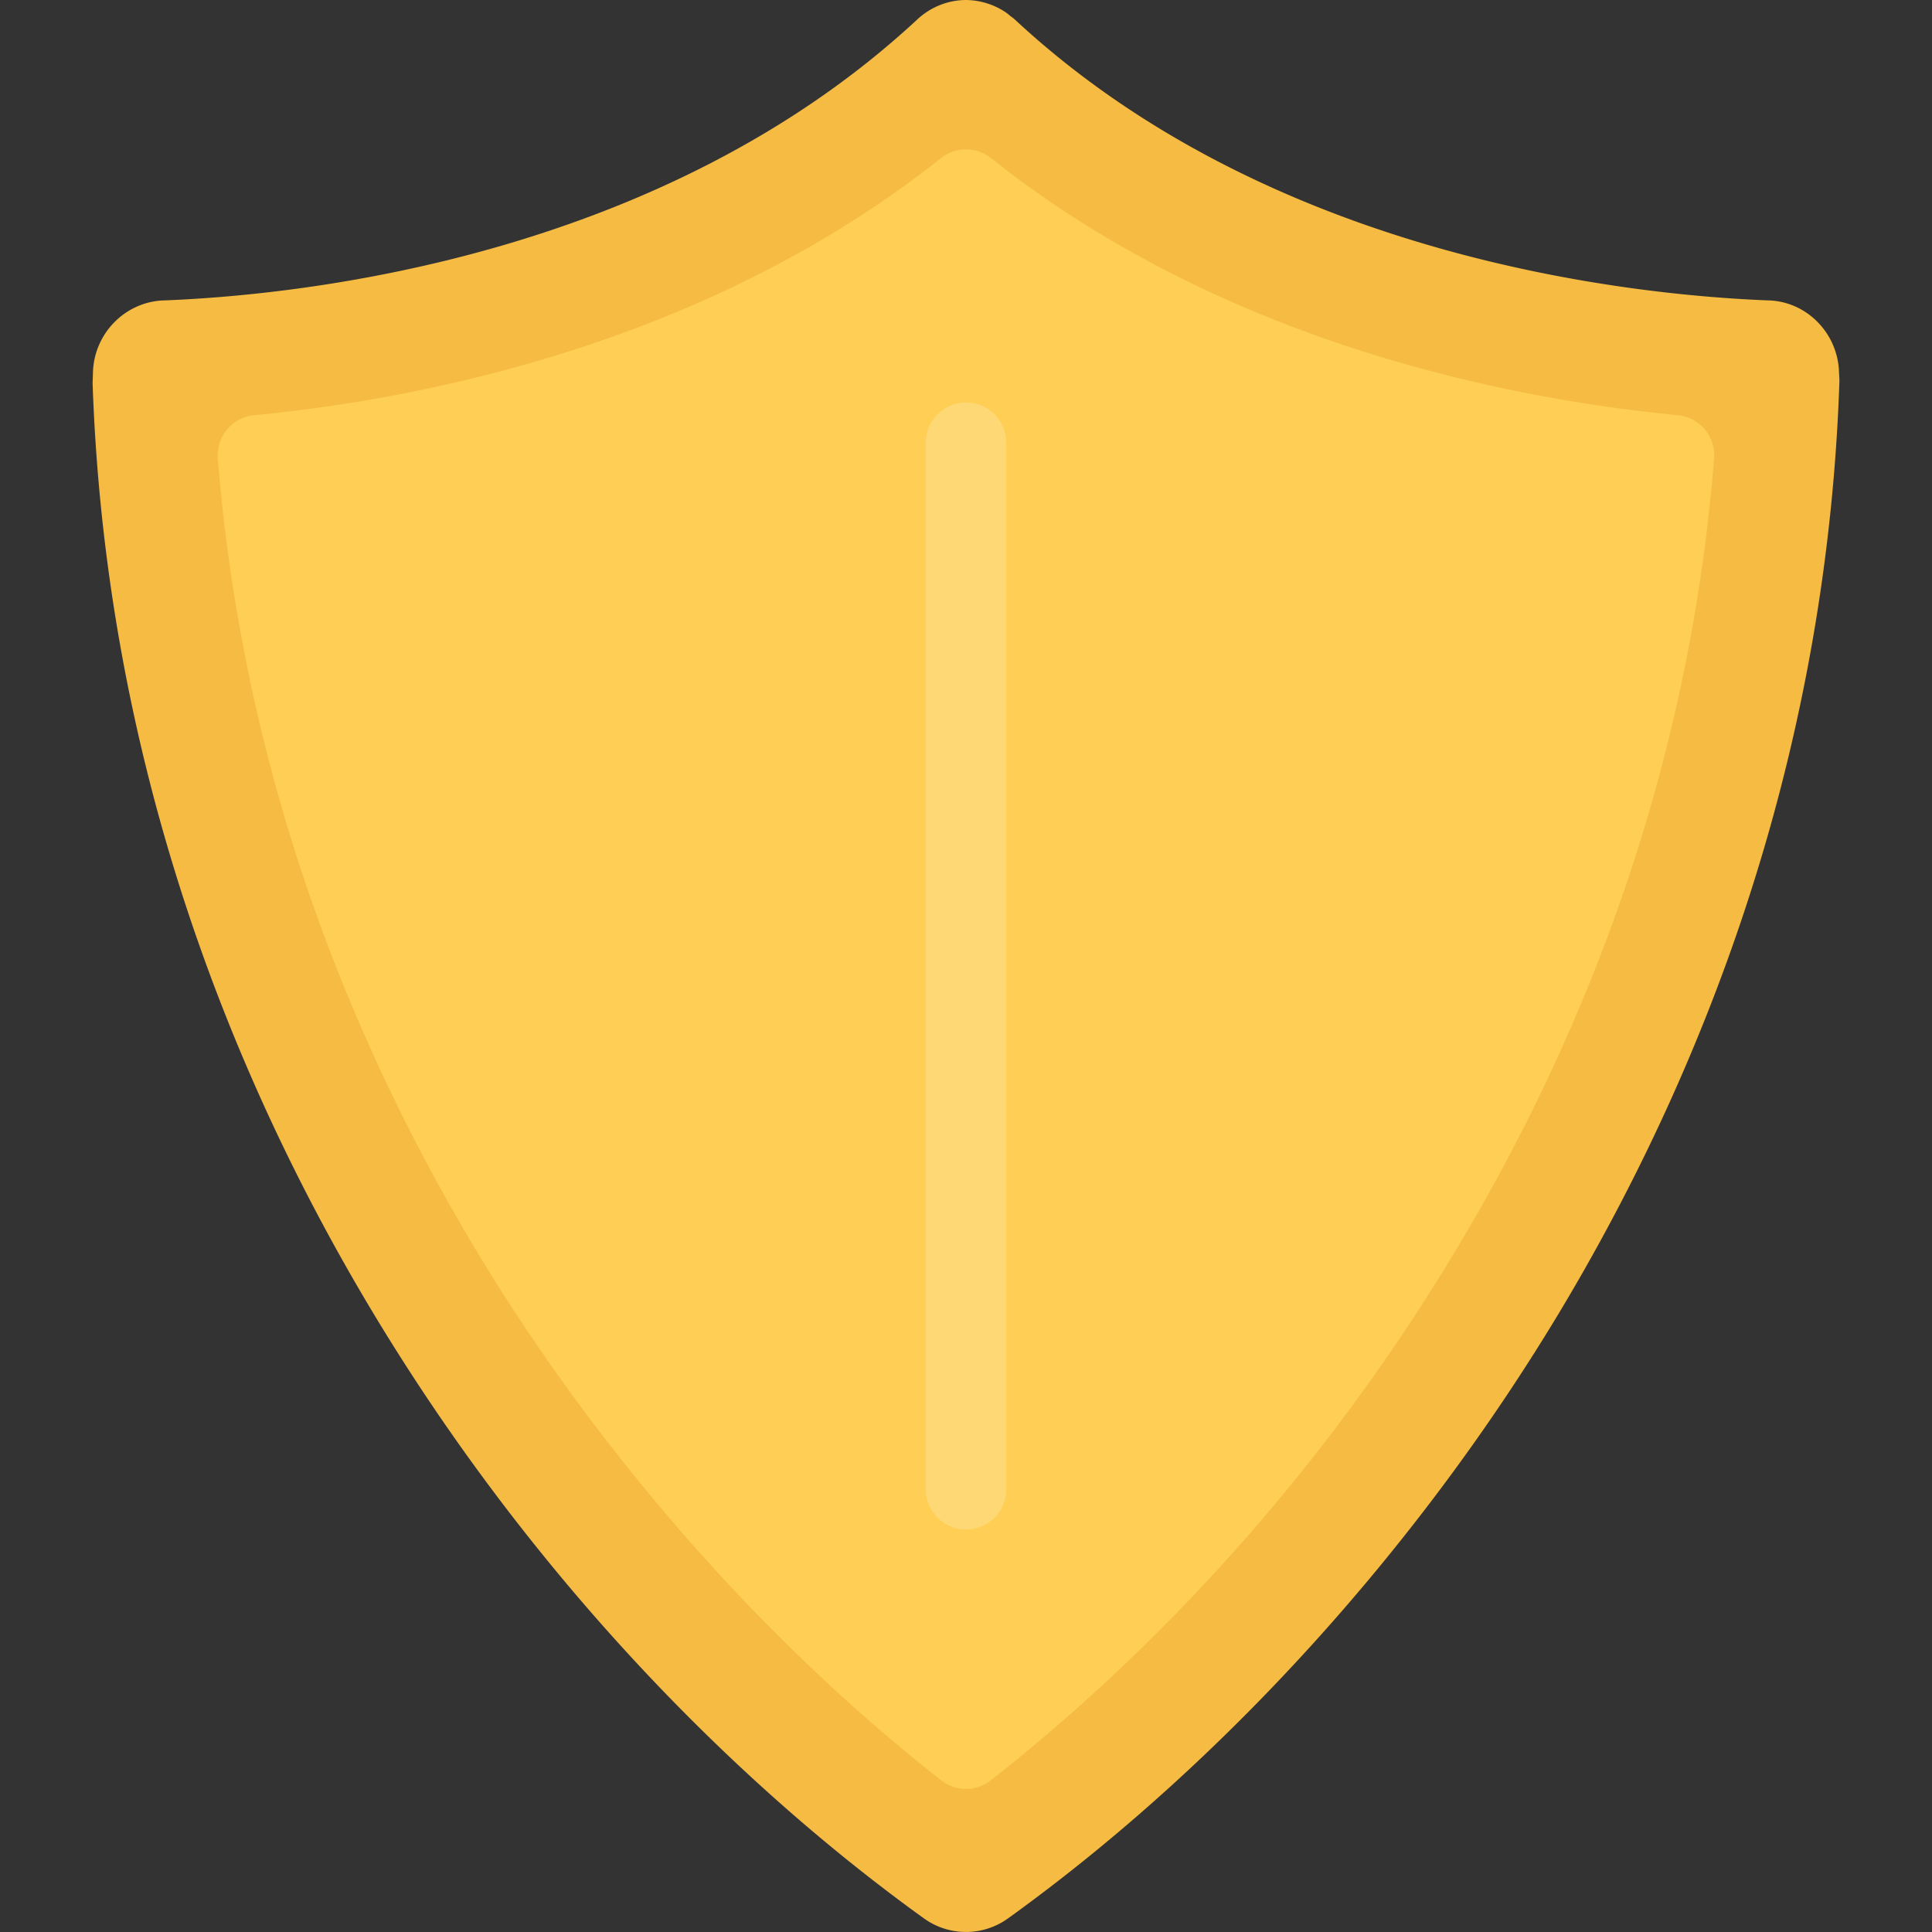 <?xml version="1.0" standalone="no"?><!DOCTYPE svg PUBLIC "-//W3C//DTD SVG 1.1//EN" "http://www.w3.org/Graphics/SVG/1.1/DTD/svg11.dtd"><svg class="icon" width="128px" height="128.00px" viewBox="0 0 1024 1024" version="1.1" xmlns="http://www.w3.org/2000/svg"><rect x="0" y="0" width="1024" height="1024" fill="#333333" stroke="none"/><path d="M974.888 200.393l-0.156-2.672c-0.406-21.014-17.188-38.155-37.811-38.513-75.215-2.984-263.99-23.484-398.737-148.59a19.45 19.45 0 0 0-2.688-2.11c-0.906-0.86-1.906-1.64-3-2.344A38.573 38.573 0 0 0 512.308 0.008h-0.718c-9.5 0.14-18.594 3.86-25.624 10.5C351.064 135.676 162.569 156.208 87.446 159.208c-20.906 0.36-37.905 17.61-38.185 38.733l-0.156 4.312a12.46 12.46 0 0 0 0 1.546c13.094 375.005 236.275 665.935 440.768 813.115 0.062 0.032 0.124 0.062 0.188 0.124a38.005 38.005 0 0 0 21.938 6.938c7.938 0 15.532-2.438 21.906-6.938l2.718-1.938c0.062-0.062 0.156-0.124 0.25-0.188 112.434-81.561 215.743-195.743 290.93-321.492 43.247-72.371 77.623-148.744 102.089-227.023 26.906-85.981 42.031-174.838 45.031-264.132-0.002-0.622-0.002-1.246-0.034-1.872z" fill="#F6BB42" /><path d="M889.297 220.065c-50.529-4.906-100.247-14.328-147.684-28.014-83.435-24.092-156.212-60.499-216.337-108.231-7.782-6.17-18.782-6.17-26.532-0.016-60.155 47.717-132.934 84.123-216.275 108.215-47.529 13.734-97.247 23.172-147.838 28.062-11.562 1.124-20.124 11.344-19.188 22.938 5.562 69.685 19.156 139.09 40.311 206.275 23.218 73.607 55.749 145.45 96.715 213.571 64.341 107.031 151.872 206.747 246.369 280.742a21.24 21.24 0 0 0 26.312 0c67.561-52.901 165.464-145.088 248.149-283.738 78.093-130.904 123.59-271.164 135.214-416.88 0.94-11.596-7.622-21.8-19.216-22.924z" fill="#FFCE54" /><path d="M511.996 810.673c-11.782 0-21.344-9.562-21.344-21.376V234.673c0-11.782 9.562-21.342 21.344-21.342s21.344 9.562 21.344 21.342v554.624c0 11.814-9.562 21.376-21.344 21.376z" fill="#FFFFFF" opacity=".2" /></svg>